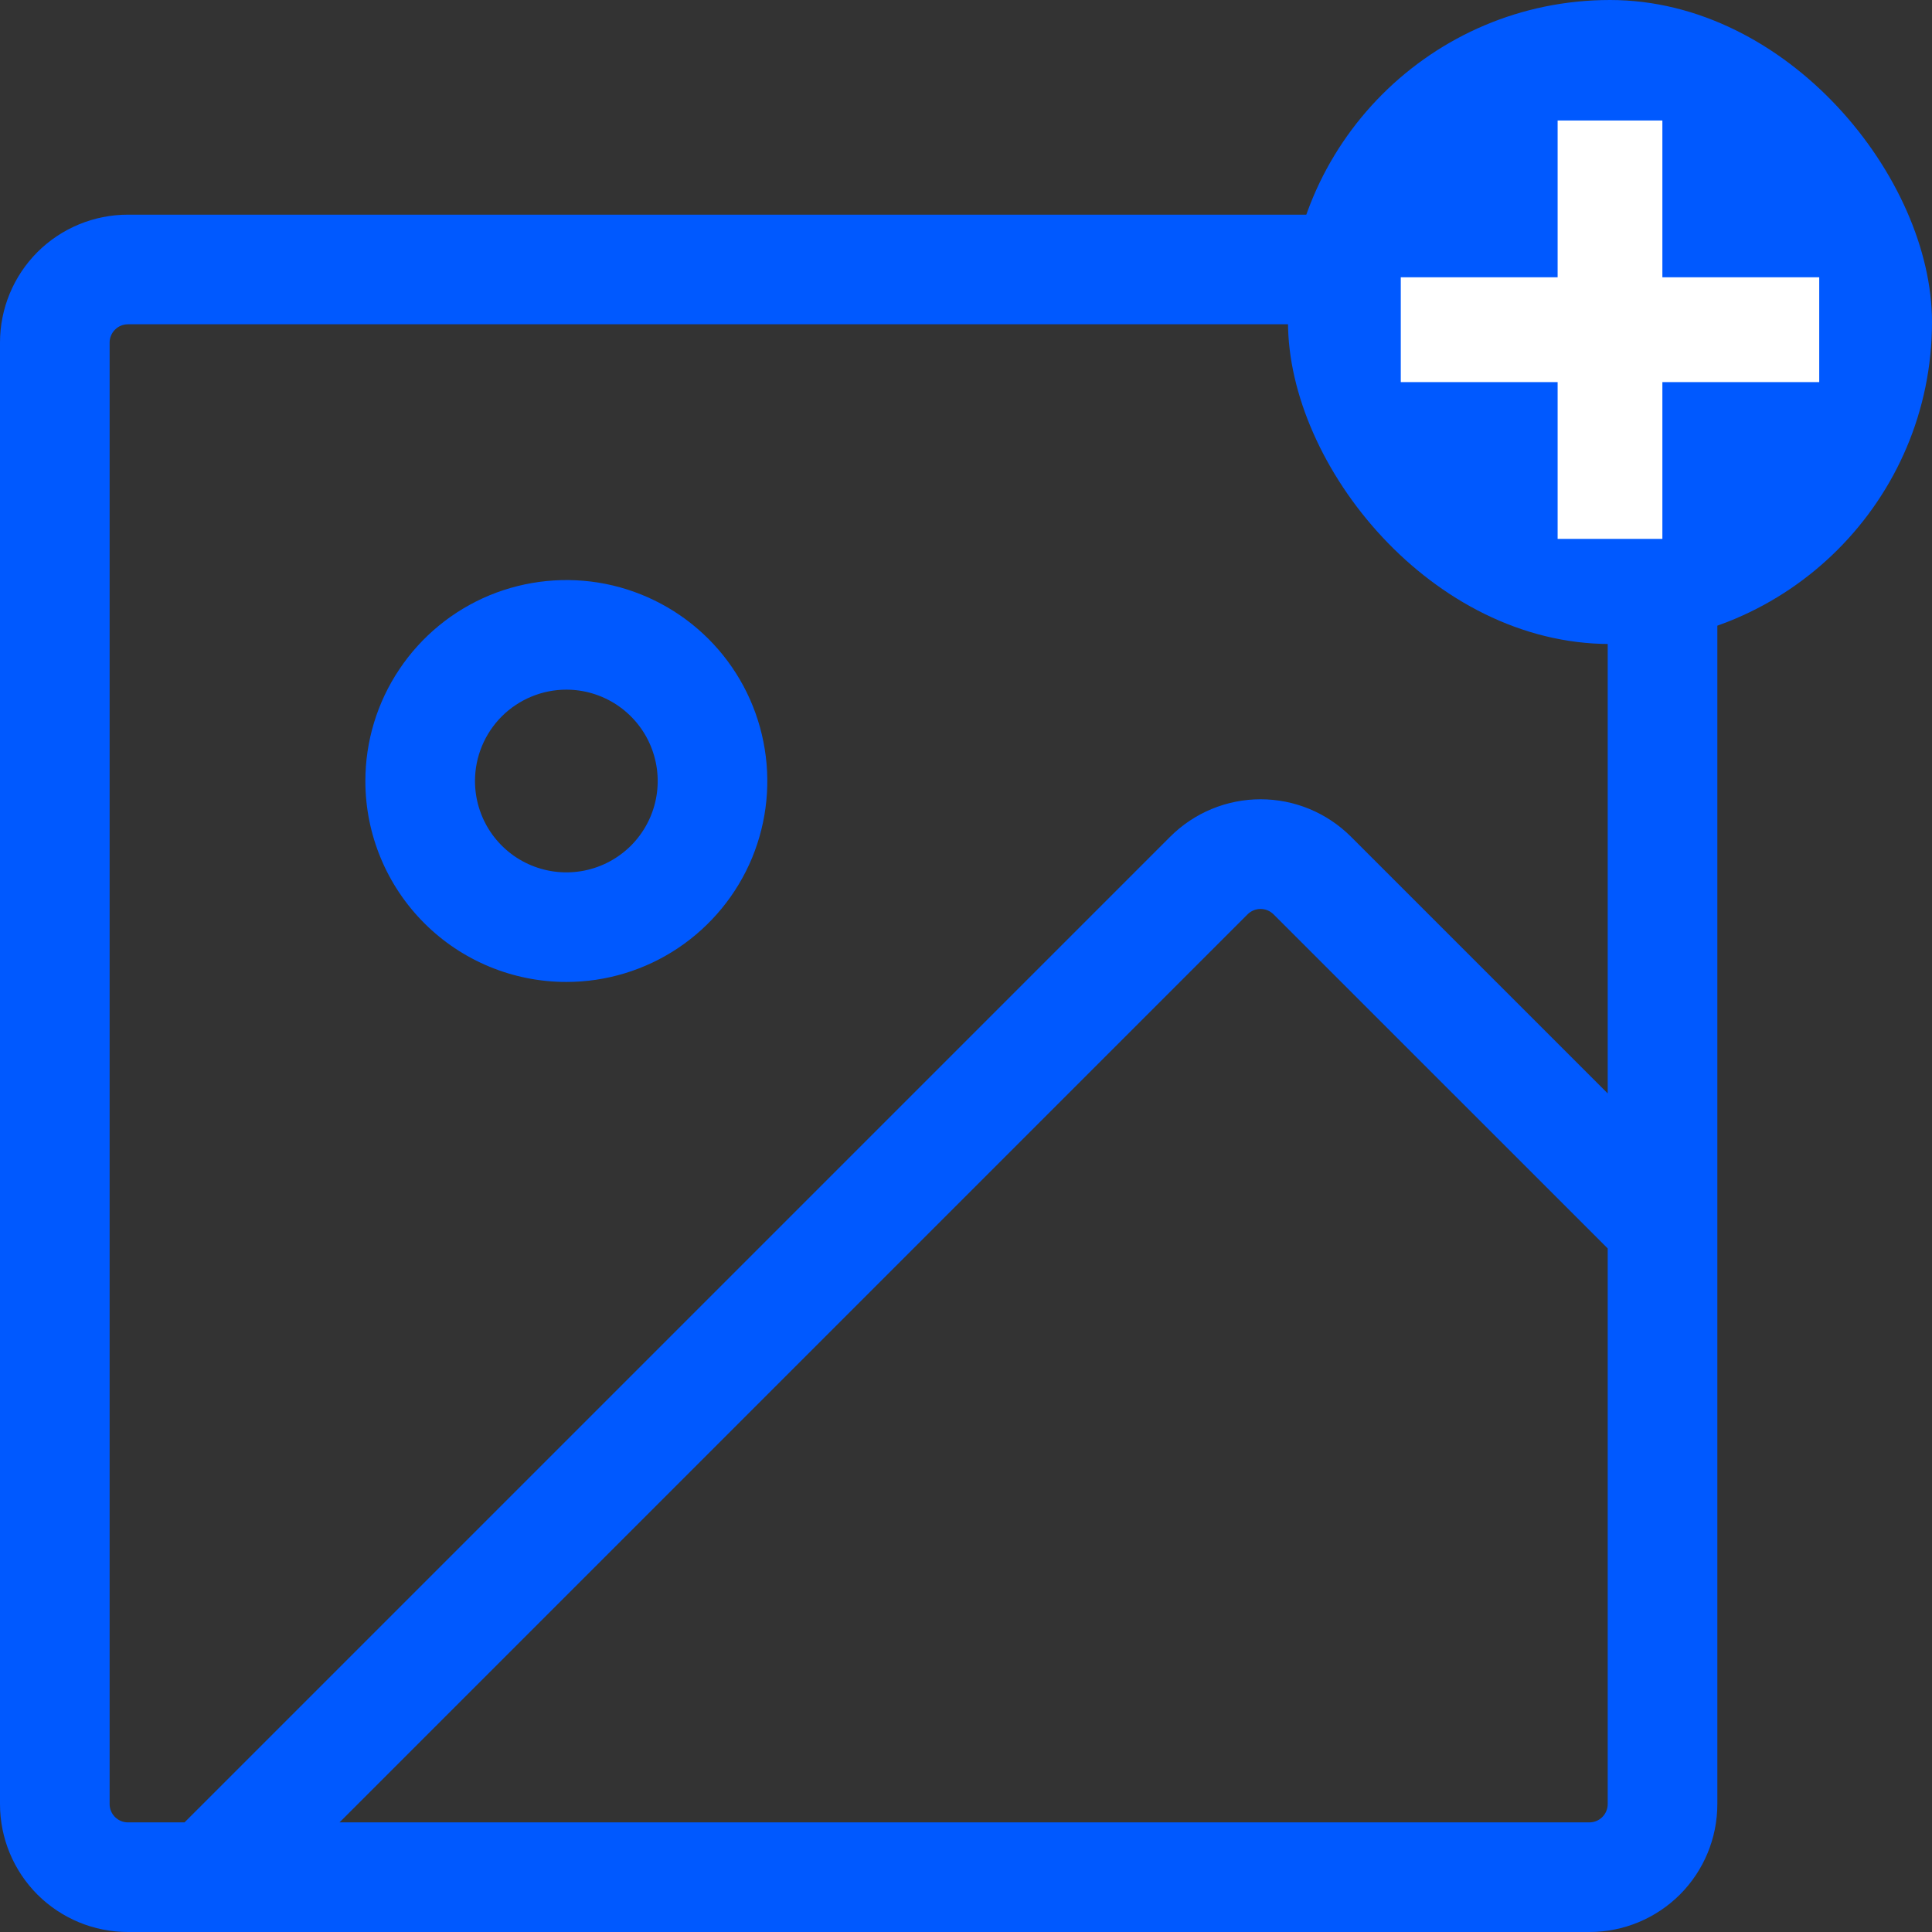 <svg width="27" height="27" viewBox="0 0 27 27" fill="none" xmlns="http://www.w3.org/2000/svg">
<rect x="0" y="0" width="27" height="27" fill="#333333" stroke="none"/>
<path d="M22.213 3H1.787C1.313 3 0.859 3.188 0.523 3.523C0.188 3.859 0 4.313 0 4.787V25.213C0 25.687 0.188 26.141 0.523 26.477C0.859 26.812 1.313 27 1.787 27H22.213C22.687 27 23.141 26.812 23.477 26.477C23.812 26.141 24 25.687 24 25.213V4.787C24 4.313 23.812 3.859 23.477 3.523C23.141 3.188 22.687 3 22.213 3ZM1.532 25.213V4.787C1.532 4.72 1.559 4.655 1.607 4.607C1.655 4.559 1.72 4.532 1.787 4.532H22.213C22.28 4.532 22.345 4.559 22.393 4.607C22.441 4.655 22.468 4.72 22.468 4.787V15.281L18.881 11.694C18.715 11.528 18.518 11.396 18.301 11.306C18.084 11.216 17.852 11.17 17.617 11.17C17.382 11.17 17.15 11.216 16.933 11.306C16.716 11.396 16.519 11.528 16.353 11.694L2.579 25.468H1.787C1.72 25.468 1.655 25.441 1.607 25.393C1.559 25.345 1.532 25.28 1.532 25.213ZM22.213 25.468H4.745L17.436 12.777C17.459 12.754 17.488 12.735 17.519 12.722C17.55 12.709 17.583 12.703 17.616 12.703C17.65 12.703 17.683 12.709 17.714 12.722C17.745 12.735 17.773 12.754 17.797 12.777L22.468 17.447V25.213C22.468 25.28 22.441 25.345 22.393 25.393C22.345 25.441 22.28 25.468 22.213 25.468ZM7.915 13.723C8.47 13.723 9.013 13.559 9.475 13.25C9.937 12.941 10.297 12.503 10.51 11.99C10.722 11.476 10.778 10.912 10.669 10.367C10.561 9.822 10.294 9.322 9.901 8.929C9.508 8.536 9.008 8.269 8.463 8.16C7.918 8.052 7.353 8.108 6.84 8.32C6.327 8.533 5.888 8.893 5.58 9.355C5.271 9.816 5.106 10.359 5.106 10.915C5.106 11.66 5.402 12.374 5.929 12.901C6.456 13.428 7.17 13.723 7.915 13.723ZM7.915 9.638C8.167 9.638 8.414 9.713 8.624 9.853C8.834 9.994 8.998 10.193 9.094 10.426C9.191 10.66 9.216 10.916 9.167 11.164C9.118 11.412 8.996 11.639 8.818 11.818C8.639 11.996 8.412 12.118 8.164 12.167C7.916 12.216 7.66 12.191 7.426 12.094C7.193 11.998 6.994 11.834 6.853 11.624C6.713 11.414 6.638 11.167 6.638 10.915C6.638 10.576 6.773 10.252 7.012 10.012C7.252 9.773 7.576 9.638 7.915 9.638Z" fill="#0059FF"/>
<rect x="18" width="9" height="9" rx="4.5" fill="#0059FF"/>
<path d="M21.768 7.531V5.34H19.576V3.875H21.768V1.684H23.232V3.875H25.424V5.34H23.232V7.531H21.768Z" fill="white"/>
</svg>
